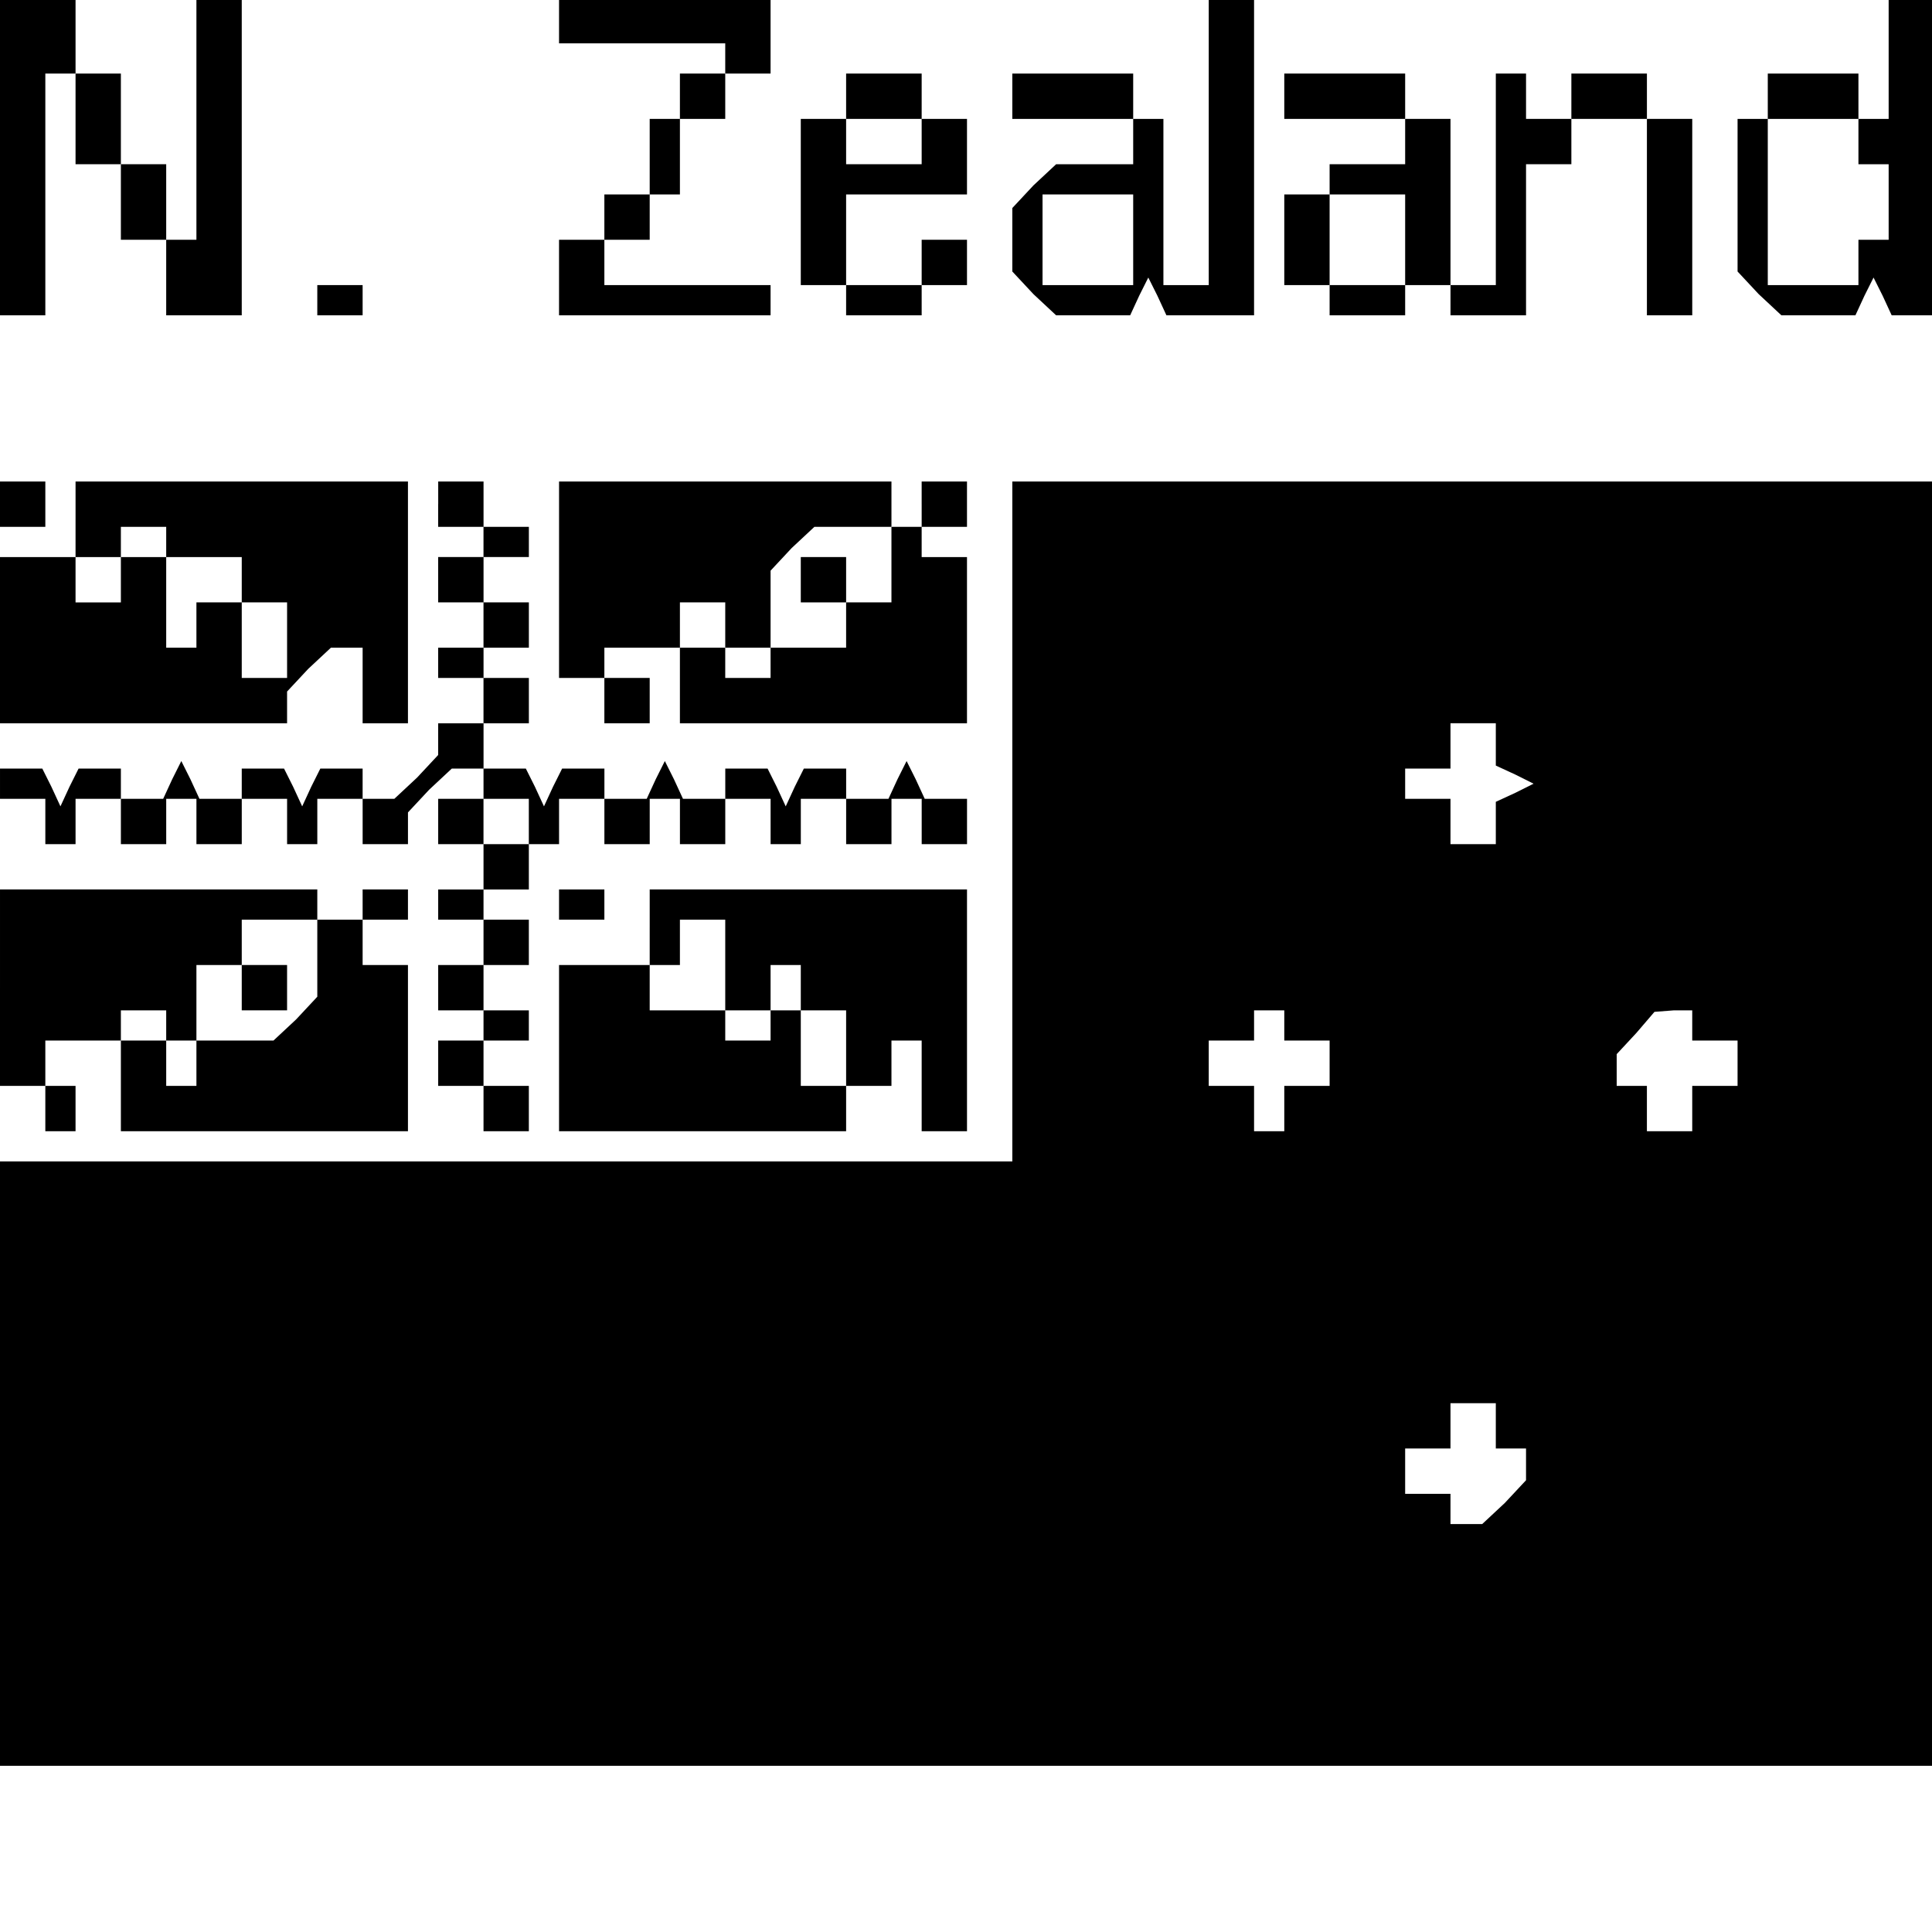 <?xml version="1.0" standalone="no"?>
<!DOCTYPE svg PUBLIC "-//W3C//DTD SVG 20010904//EN"
 "http://www.w3.org/TR/2001/REC-SVG-20010904/DTD/svg10.dtd">
<svg version="1.0" xmlns="http://www.w3.org/2000/svg"
 width="468pt" height="468pt" viewBox="0 0 468 468"
 preserveAspectRatio="xMidYMid meet">
<g transform="translate(0,468) scale(0.366,-0.366)"
fill="#000000" stroke="none">
<path d="M0 1175 l0 -105 15 0 15 0 0 80 0 80 10 0 10 0 0 25 0 25 -25 0 -25
0 0 -105z"/>
<path d="M130 1200 l0 -80 -10 0 -10 0 0 -25 0 -25 25 0 25 0 0 105 0 105 -15
0 -15 0 0 -80z"/>
<path d="M370 1265 l0 -15 55 0 55 0 0 -10 0 -10 15 0 15 0 0 25 0 25 -70 0
-70 0 0 -15z"/>
<path d="M800 1185 l0 -95 -15 0 -15 0 0 55 0 55 -10 0 -10 0 0 15 0 15 -40 0
-40 0 0 -15 0 -15 40 0 40 0 0 -15 0 -15 -26 0 -25 0 -15 -14 -14 -15 0 -21 0
-21 14 -15 15 -14 24 0 25 0 6 13 6 12 6 -12 6 -13 29 0 29 0 0 105 0 105 -15
0 -15 0 0 -95z m-50 -65 l0 -30 -30 0 -30 0 0 30 0 30 30 0 30 0 0 -30z"/>
<path d="M1250 1240 l0 -40 -10 0 -10 0 0 -15 0 -15 10 0 10 0 0 -25 0 -25
-10 0 -10 0 0 -15 0 -15 -30 0 -30 0 0 55 0 55 30 0 30 0 0 15 0 15 -30 0 -30
0 0 -15 0 -15 -10 0 -10 0 0 -51 0 -50 14 -15 15 -14 24 0 25 0 6 13 6 12 6
-12 6 -13 14 0 14 0 0 105 0 105 -15 0 -15 0 0 -40z"/>
<path d="M50 1200 l0 -30 15 0 15 0 0 -25 0 -25 15 0 15 0 0 25 0 25 -15 0
-15 0 0 30 0 30 -15 0 -15 0 0 -30z"/>
<path d="M450 1215 l0 -15 -10 0 -10 0 0 -25 0 -25 -15 0 -15 0 0 -15 0 -15
-15 0 -15 0 0 -25 0 -25 70 0 70 0 0 10 0 10 -55 0 -55 0 0 15 0 15 15 0 15 0
0 15 0 15 10 0 10 0 0 25 0 25 15 0 15 0 0 15 0 15 -15 0 -15 0 0 -15z"/>
<path d="M560 1215 l0 -15 -15 0 -15 0 0 -55 0 -55 15 0 15 0 0 -10 0 -10 25
0 25 0 0 10 0 10 15 0 15 0 0 15 0 15 -15 0 -15 0 0 -15 0 -15 -25 0 -25 0 0
30 0 30 40 0 40 0 0 25 0 25 -15 0 -15 0 0 15 0 15 -25 0 -25 0 0 -15z m50
-30 l0 -15 -25 0 -25 0 0 15 0 15 25 0 25 0 0 -15z"/>
<path d="M850 1215 l0 -15 40 0 40 0 0 -15 0 -15 -25 0 -25 0 0 -10 0 -10 -15
0 -15 0 0 -30 0 -30 15 0 15 0 0 -10 0 -10 25 0 25 0 0 10 0 10 15 0 15 0 0
-10 0 -10 25 0 25 0 0 50 0 50 15 0 15 0 0 15 0 15 25 0 25 0 0 -65 0 -65 15
0 15 0 0 65 0 65 -15 0 -15 0 0 15 0 15 -25 0 -25 0 0 -15 0 -15 -15 0 -15 0
0 15 0 15 -10 0 -10 0 0 -70 0 -70 -15 0 -15 0 0 55 0 55 -15 0 -15 0 0 15 0
15 -40 0 -40 0 0 -15z m80 -95 l0 -30 -25 0 -25 0 0 30 0 30 25 0 25 0 0 -30z"/>
<path d="M210 1080 l0 -10 15 0 15 0 0 10 0 10 -15 0 -15 0 0 -10z"/>
<path d="M0 945 l0 -15 15 0 15 0 0 15 0 15 -15 0 -15 0 0 -15z"/>
<path d="M50 935 l0 -25 15 0 15 0 0 10 0 10 15 0 15 0 0 -10 0 -10 25 0 25 0
0 -15 0 -15 15 0 15 0 0 -25 0 -25 -15 0 -15 0 0 25 0 25 -15 0 -15 0 0 -15 0
-15 -10 0 -10 0 0 30 0 30 -15 0 -15 0 0 -15 0 -15 -15 0 -15 0 0 15 0 15 -25
0 -25 0 0 -55 0 -55 95 0 95 0 0 11 0 10 14 15 15 14 10 0 11 0 0 -25 0 -25
15 0 15 0 0 80 0 80 -110 0 -110 0 0 -25z"/>
<path d="M290 945 l0 -15 15 0 15 0 0 -10 0 -10 -15 0 -15 0 0 -15 0 -15 15 0
15 0 0 -15 0 -15 -15 0 -15 0 0 -10 0 -10 15 0 15 0 0 -15 0 -15 -15 0 -15 0
0 -11 0 -10 -14 -15 -15 -14 -10 0 -11 0 0 10 0 10 -14 0 -14 0 -6 -12 -6 -13
-6 13 -6 12 -14 0 -14 0 0 -10 0 -10 -14 0 -14 0 -6 13 -6 12 -6 -12 -6 -13
-14 0 -14 0 0 10 0 10 -14 0 -14 0 -6 -12 -6 -13 -6 13 -6 12 -14 0 -14 0 0
-10 0 -10 15 0 15 0 0 -15 0 -15 10 0 10 0 0 15 0 15 15 0 15 0 0 -15 0 -15
15 0 15 0 0 15 0 15 10 0 10 0 0 -15 0 -15 15 0 15 0 0 15 0 15 15 0 15 0 0
-15 0 -15 10 0 10 0 0 15 0 15 15 0 15 0 0 -15 0 -15 15 0 15 0 0 11 0 10 14
15 15 14 10 0 11 0 0 -10 0 -10 -15 0 -15 0 0 -15 0 -15 15 0 15 0 0 -15 0
-15 -15 0 -15 0 0 -10 0 -10 15 0 15 0 0 -15 0 -15 -15 0 -15 0 0 -15 0 -15
15 0 15 0 0 -10 0 -10 -15 0 -15 0 0 -15 0 -15 15 0 15 0 0 -15 0 -15 15 0 15
0 0 15 0 15 -15 0 -15 0 0 15 0 15 15 0 15 0 0 10 0 10 -15 0 -15 0 0 15 0 15
15 0 15 0 0 15 0 15 -15 0 -15 0 0 10 0 10 15 0 15 0 0 15 0 15 10 0 10 0 0
15 0 15 15 0 15 0 0 -15 0 -15 15 0 15 0 0 15 0 15 10 0 10 0 0 -15 0 -15 15
0 15 0 0 15 0 15 15 0 15 0 0 -15 0 -15 10 0 10 0 0 15 0 15 15 0 15 0 0 -15
0 -15 15 0 15 0 0 15 0 15 10 0 10 0 0 -15 0 -15 15 0 15 0 0 15 0 15 -14 0
-14 0 -6 13 -6 12 -6 -12 -6 -13 -14 0 -14 0 0 10 0 10 -14 0 -14 0 -6 -12 -6
-13 -6 13 -6 12 -14 0 -14 0 0 -10 0 -10 -14 0 -14 0 -6 13 -6 12 -6 -12 -6
-13 -14 0 -14 0 0 10 0 10 -14 0 -14 0 -6 -12 -6 -13 -6 13 -6 12 -14 0 -14 0
0 15 0 15 15 0 15 0 0 15 0 15 -15 0 -15 0 0 10 0 10 15 0 15 0 0 15 0 15 -15
0 -15 0 0 15 0 15 15 0 15 0 0 10 0 10 -15 0 -15 0 0 15 0 15 -15 0 -15 0 0
-15z m60 -210 l0 -15 -15 0 -15 0 0 15 0 15 15 0 15 0 0 -15z"/>
<path d="M370 895 l0 -65 15 0 15 0 0 10 0 10 25 0 25 0 0 15 0 15 15 0 15 0
0 -15 0 -15 15 0 15 0 0 26 0 25 14 15 15 14 25 0 26 0 0 15 0 15 -110 0 -110
0 0 -65z"/>
<path d="M610 945 l0 -15 -10 0 -10 0 0 -25 0 -25 -15 0 -15 0 0 -15 0 -15
-25 0 -25 0 0 -10 0 -10 -15 0 -15 0 0 10 0 10 -15 0 -15 0 0 -25 0 -25 95 0
95 0 0 55 0 55 -15 0 -15 0 0 10 0 10 15 0 15 0 0 15 0 15 -15 0 -15 0 0 -15z"/>
<path d="M670 735 l0 -225 -335 0 -335 0 0 -200 0 -200 640 0 640 0 0 425 0
425 -305 0 -305 0 0 -225z m320 51 l0 -14 13 -6 12 -6 -12 -6 -13 -6 0 -14 0
-14 -15 0 -15 0 0 15 0 15 -15 0 -15 0 0 10 0 10 15 0 15 0 0 15 0 15 15 0 15
0 0 -14z m-140 -186 l0 -10 15 0 15 0 0 -15 0 -15 -15 0 -15 0 0 -15 0 -15
-10 0 -10 0 0 15 0 15 -15 0 -15 0 0 15 0 15 15 0 15 0 0 10 0 10 10 0 10 0 0
-10z m270 0 l0 -10 15 0 15 0 0 -15 0 -15 -15 0 -15 0 0 -15 0 -15 -15 0 -15
0 0 15 0 15 -10 0 -10 0 0 10 0 11 13 14 12 14 13 1 12 0 0 -10z m-130 -265
l0 -15 10 0 10 0 0 -11 0 -10 -14 -15 -15 -14 -10 0 -11 0 0 10 0 10 -15 0
-15 0 0 15 0 15 15 0 15 0 0 15 0 15 15 0 15 0 0 -15z"/>
<path d="M530 895 l0 -15 15 0 15 0 0 15 0 15 -15 0 -15 0 0 -15z"/>
<path d="M400 815 l0 -15 15 0 15 0 0 15 0 15 -15 0 -15 0 0 -15z"/>
<path d="M0 625 l0 -65 15 0 15 0 0 -15 0 -15 10 0 10 0 0 15 0 15 -10 0 -10
0 0 15 0 15 25 0 25 0 0 10 0 10 15 0 15 0 0 -10 0 -10 10 0 10 0 0 25 0 25
15 0 15 0 0 15 0 15 25 0 25 0 0 -26 0 -25 -14 -15 -15 -14 -25 0 -26 0 0 -15
0 -15 -10 0 -10 0 0 15 0 15 -15 0 -15 0 0 -30 0 -30 95 0 95 0 0 55 0 55 -15
0 -15 0 0 15 0 15 15 0 15 0 0 10 0 10 -15 0 -15 0 0 -10 0 -10 -15 0 -15 0 0
10 0 10 -105 0 -105 0 0 -65z"/>
<path d="M370 680 l0 -10 15 0 15 0 0 10 0 10 -15 0 -15 0 0 -10z"/>
<path d="M430 665 l0 -25 -30 0 -30 0 0 -55 0 -55 95 0 95 0 0 15 0 15 15 0
15 0 0 15 0 15 10 0 10 0 0 -30 0 -30 15 0 15 0 0 80 0 80 -105 0 -105 0 0
-25z m50 -25 l0 -30 15 0 15 0 0 15 0 15 10 0 10 0 0 -15 0 -15 15 0 15 0 0
-25 0 -25 -15 0 -15 0 0 25 0 25 -10 0 -10 0 0 -10 0 -10 -15 0 -15 0 0 10 0
10 -25 0 -25 0 0 15 0 15 10 0 10 0 0 15 0 15 15 0 15 0 0 -30z"/>
<path d="M160 625 l0 -15 15 0 15 0 0 15 0 15 -15 0 -15 0 0 -15z"/>
</g>
</svg>
